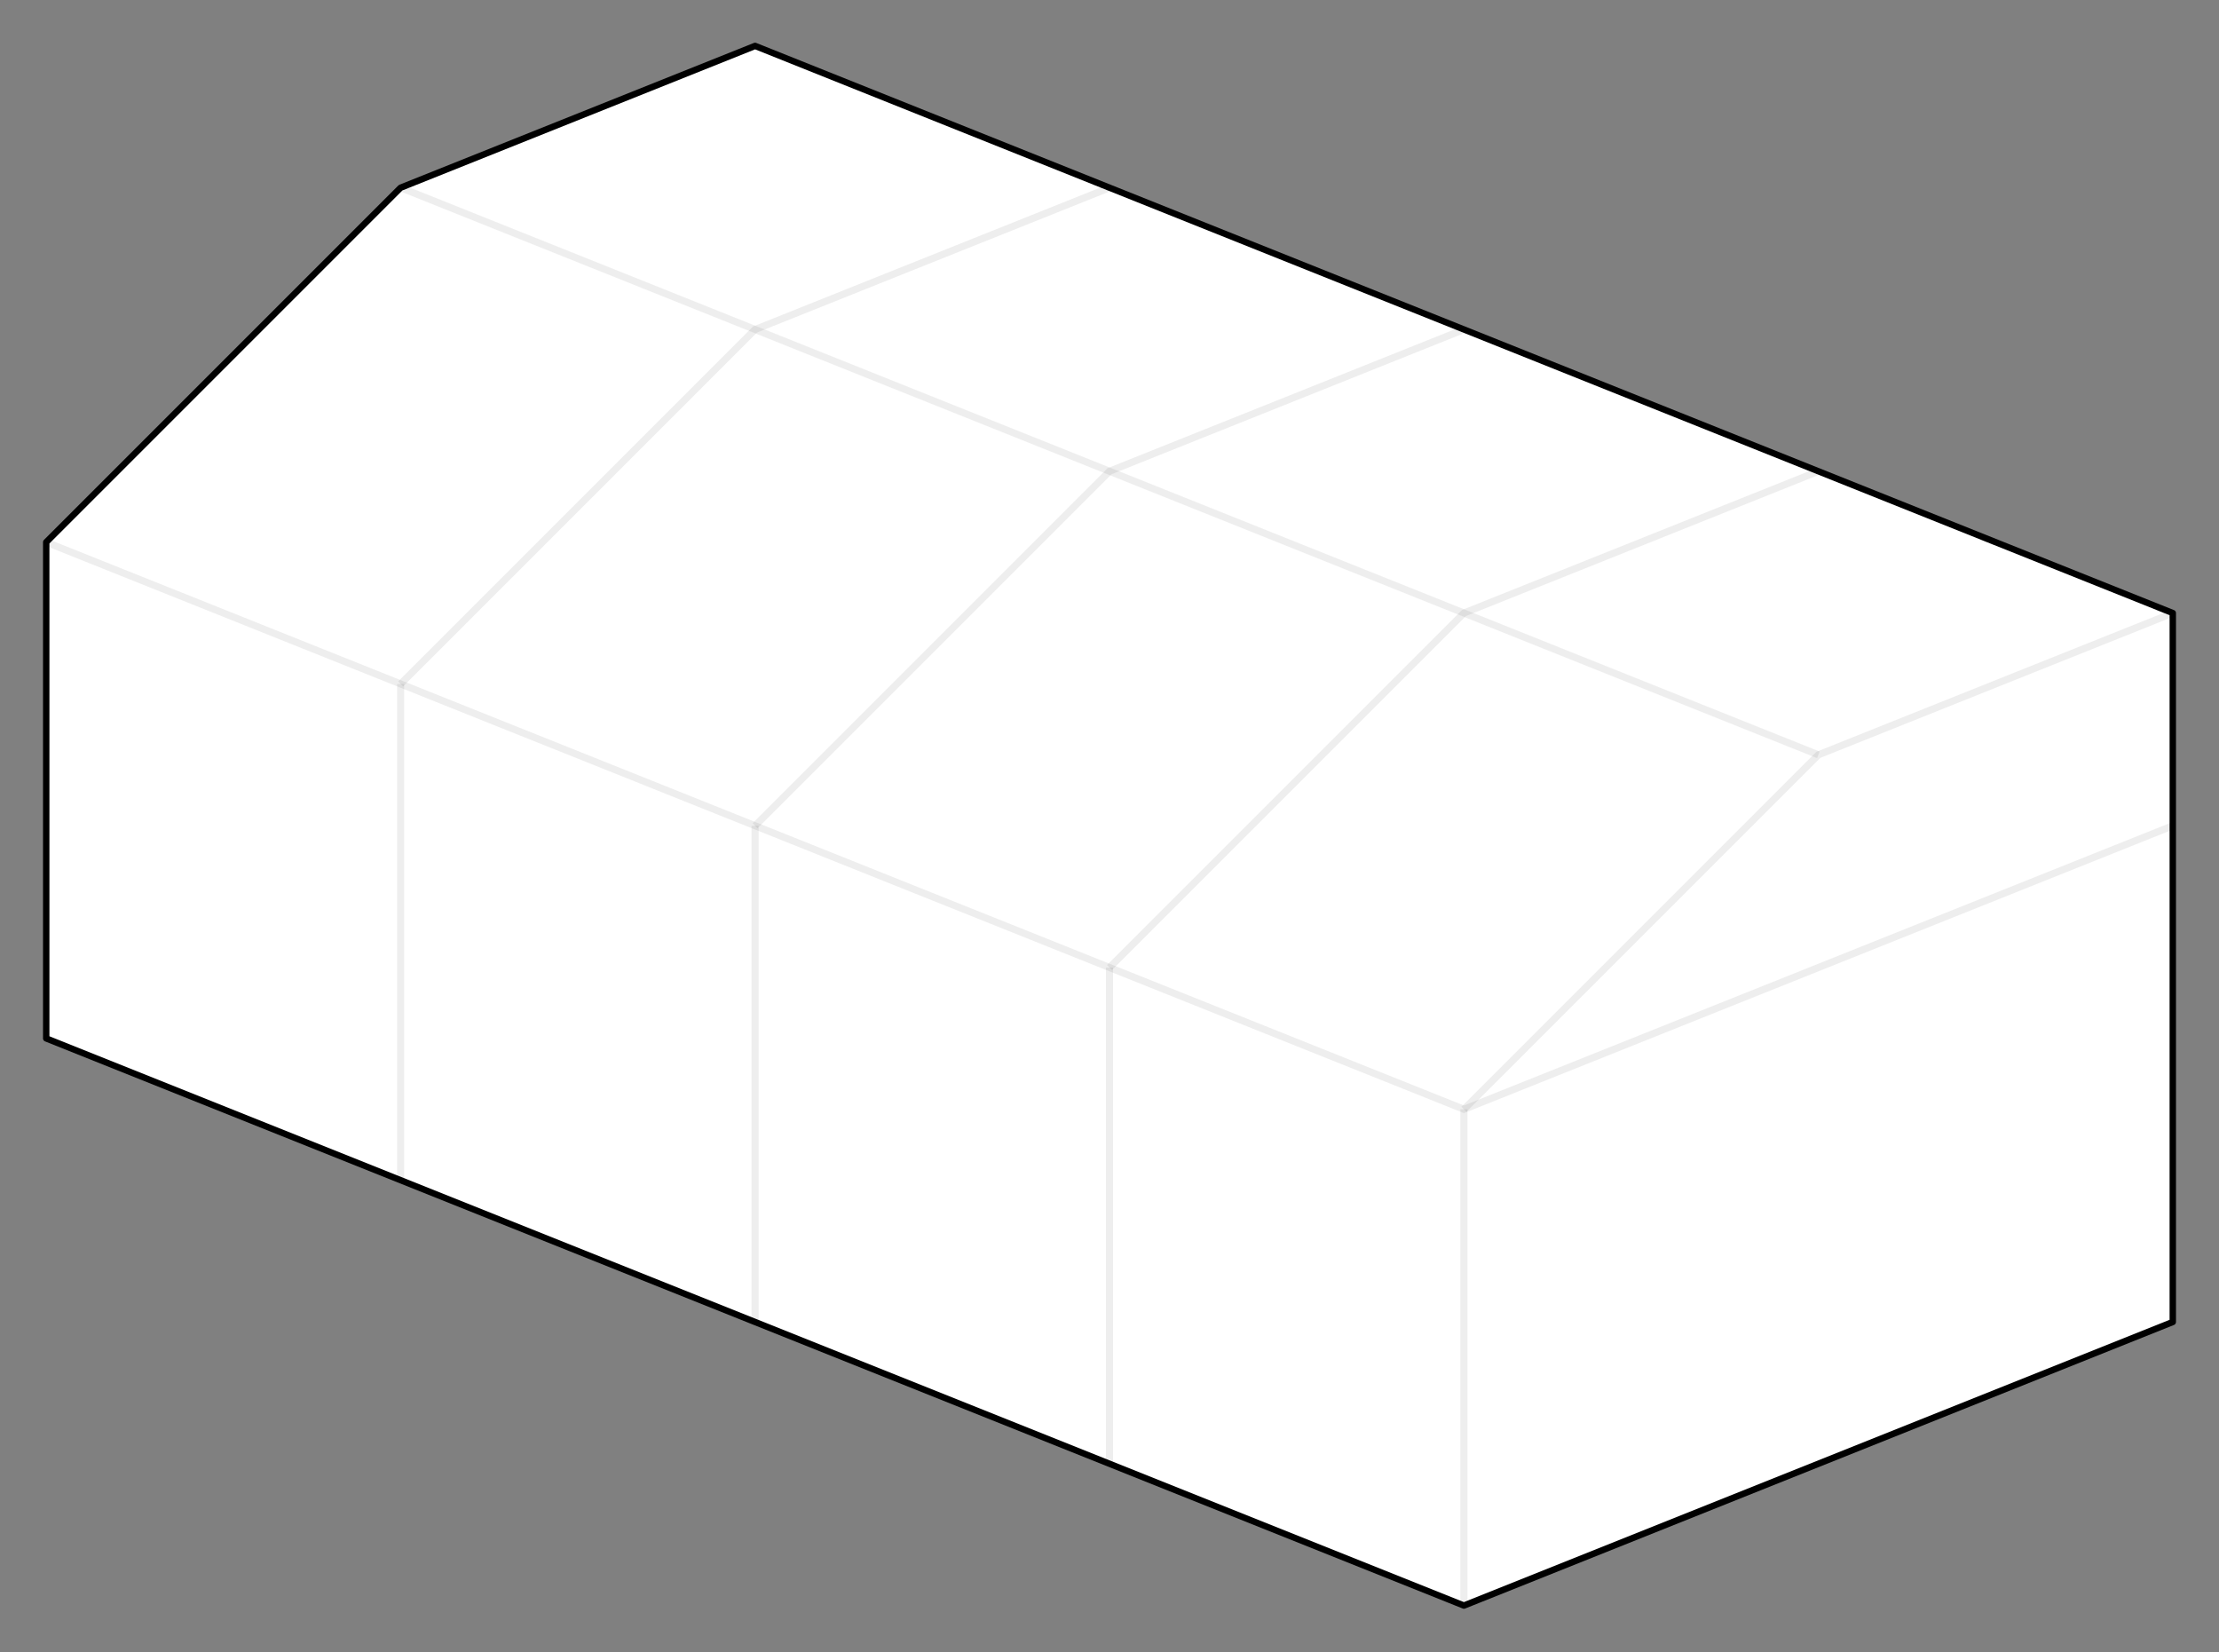 <?xml version="1.0" encoding="UTF-8" standalone="no"?>
<!-- Created with Inkscape (http://www.inkscape.org/) -->

<svg
   xmlns:dc="http://purl.org/dc/elements/1.1/"
   xmlns:cc="http://creativecommons.org/ns#"
   xmlns:rdf="http://www.w3.org/1999/02/22-rdf-syntax-ns#"
   xmlns:svg="http://www.w3.org/2000/svg"
   xmlns="http://www.w3.org/2000/svg"
   xmlns:sodipodi="http://sodipodi.sourceforge.net/DTD/sodipodi-0.dtd"
   xmlns:inkscape="http://www.inkscape.org/namespaces/inkscape"
   width="1040"
   height="774.219"
   id="svg2"
   version="1.1"
   inkscape:version="0.48.3.1 r9886"
   sodipodi:docname="greenhouse.svg">
  <rect width="100%" height="100%" fill="#808080" stroke="none"/>
  <defs
     id="defs4" />
  <sodipodi:namedview
     id="base"
     pagecolor="#ffffff"
     bordercolor="#666666"
     borderopacity="1.0"
     inkscape:pageopacity="0.0"
     inkscape:pageshadow="2"
     inkscape:zoom="0.71184211"
     inkscape:cx="486.57264"
     inkscape:cy="344.00317"
     inkscape:document-units="px"
     inkscape:current-layer="layer1"
     showgrid="false"
     inkscape:window-width="1247"
     inkscape:window-height="1388"
     inkscape:window-x="66"
     inkscape:window-y="24"
     inkscape:window-maximized="0"
     inkscape:snap-global="true"
     inkscape:snap-grids="true"
     showguides="false"
     showborder="true"
     fit-margin-top="20"
     fit-margin-left="20"
     fit-margin-right="20"
     fit-margin-bottom="20"
     inkscape:showpageshadow="true"
     borderlayer="false"
     inkscape:object-paths="true"
     inkscape:snap-bbox="true">
    <inkscape:grid
       type="xygrid"
       id="grid3006"
       empspacing="5"
       visible="true"
       enabled="true"
       snapvisiblegridlinesonly="true"
       originx="144.525px"
       originy="-435.372px" />
  </sodipodi:namedview>
  <g
     inkscape:label="Layer 1"
     inkscape:groupmode="layer"
     id="layer1"
     transform="translate(123.629,-78.744)">
    <g
       id="g4140">
      <path
         sodipodi:nodetypes="cccccccc"
         inkscape:connector-curvature="0"
         id="path3034-8"
         d="m 64.145,166.704 -166.113,166.113 0,232.558 664.452,265.781 332.226,-132.89 0,-332.226 -664.452,-265.781 z"
         style="fill:#ffffff;fill-opacity:1;stroke:#000000;stroke-width:3;stroke-linecap:round;stroke-linejoin:round;stroke-miterlimit:4;stroke-opacity:1;stroke-dasharray:none" />
      <path
         inkscape:connector-curvature="0"
         id="path3032"
         d="m 562.483,831.156 0,-232.558"
         style="fill:none;stroke:#000000;stroke-width:3.322px;stroke-linecap:butt;stroke-linejoin:miter;stroke-opacity:0.068" />
      <path
         sodipodi:nodetypes="ccc"
         inkscape:connector-curvature="0"
         id="path3034"
         d="M 894.709,366.04 728.596,432.485 562.483,598.598"
         style="fill:none;stroke:#000000;stroke-width:3.322px;stroke-linecap:butt;stroke-linejoin:miter;stroke-opacity:0.068" />
      <path
         sodipodi:nodetypes="ccc"
         inkscape:connector-curvature="0"
         id="path3034-8-7"
         d="M 728.596,299.594 562.483,366.04 396.371,532.152"
         style="fill:none;stroke:#000000;stroke-width:3.322px;stroke-linecap:butt;stroke-linejoin:miter;stroke-opacity:0.068" />
      <path
         sodipodi:nodetypes="ccc"
         inkscape:connector-curvature="0"
         id="path3034-8-7-9"
         d="M 562.483,233.149 396.371,299.594 230.258,465.707"
         style="fill:none;stroke:#000000;stroke-width:3.322px;stroke-linecap:butt;stroke-linejoin:miter;stroke-opacity:0.068" />
      <path
         sodipodi:nodetypes="ccc"
         inkscape:connector-curvature="0"
         id="path3034-8-7-9-7"
         d="M 396.371,166.704 230.258,233.149 64.145,399.262"
         style="fill:none;stroke:#000000;stroke-width:3.322px;stroke-linecap:butt;stroke-linejoin:miter;stroke-opacity:0.068" />
      <path
         inkscape:connector-curvature="0"
         id="path3108"
         d="m 396.371,532.152 0,232.558"
         style="fill:none;stroke:#000000;stroke-width:3.322px;stroke-linecap:butt;stroke-linejoin:miter;stroke-opacity:0.068" />
      <path
         inkscape:connector-curvature="0"
         id="path3110"
         d="m 230.258,698.265 0,-232.558"
         style="fill:none;stroke:#000000;stroke-width:3.322px;stroke-linecap:butt;stroke-linejoin:miter;stroke-opacity:0.068" />
      <path
         inkscape:connector-curvature="0"
         id="path3112"
         d="m 64.145,399.262 0,232.558"
         style="fill:none;stroke:#000000;stroke-width:3.322px;stroke-linecap:butt;stroke-linejoin:miter;stroke-opacity:0.068" />
      <path
         inkscape:connector-curvature="0"
         id="path3114"
         d="M -101.968,332.817 562.483,598.598 894.709,465.707"
         style="fill:none;stroke:#000000;stroke-width:3.322px;stroke-linecap:butt;stroke-linejoin:miter;stroke-opacity:0.068"
         sodipodi:nodetypes="ccc" />
      <path
         inkscape:connector-curvature="0"
         id="path3116"
         d="M 728.596,432.485 64.145,166.704"
         style="fill:none;stroke:#000000;stroke-width:3.322px;stroke-linecap:butt;stroke-linejoin:miter;stroke-opacity:0.068" />
    </g>
  </g>
</svg>
